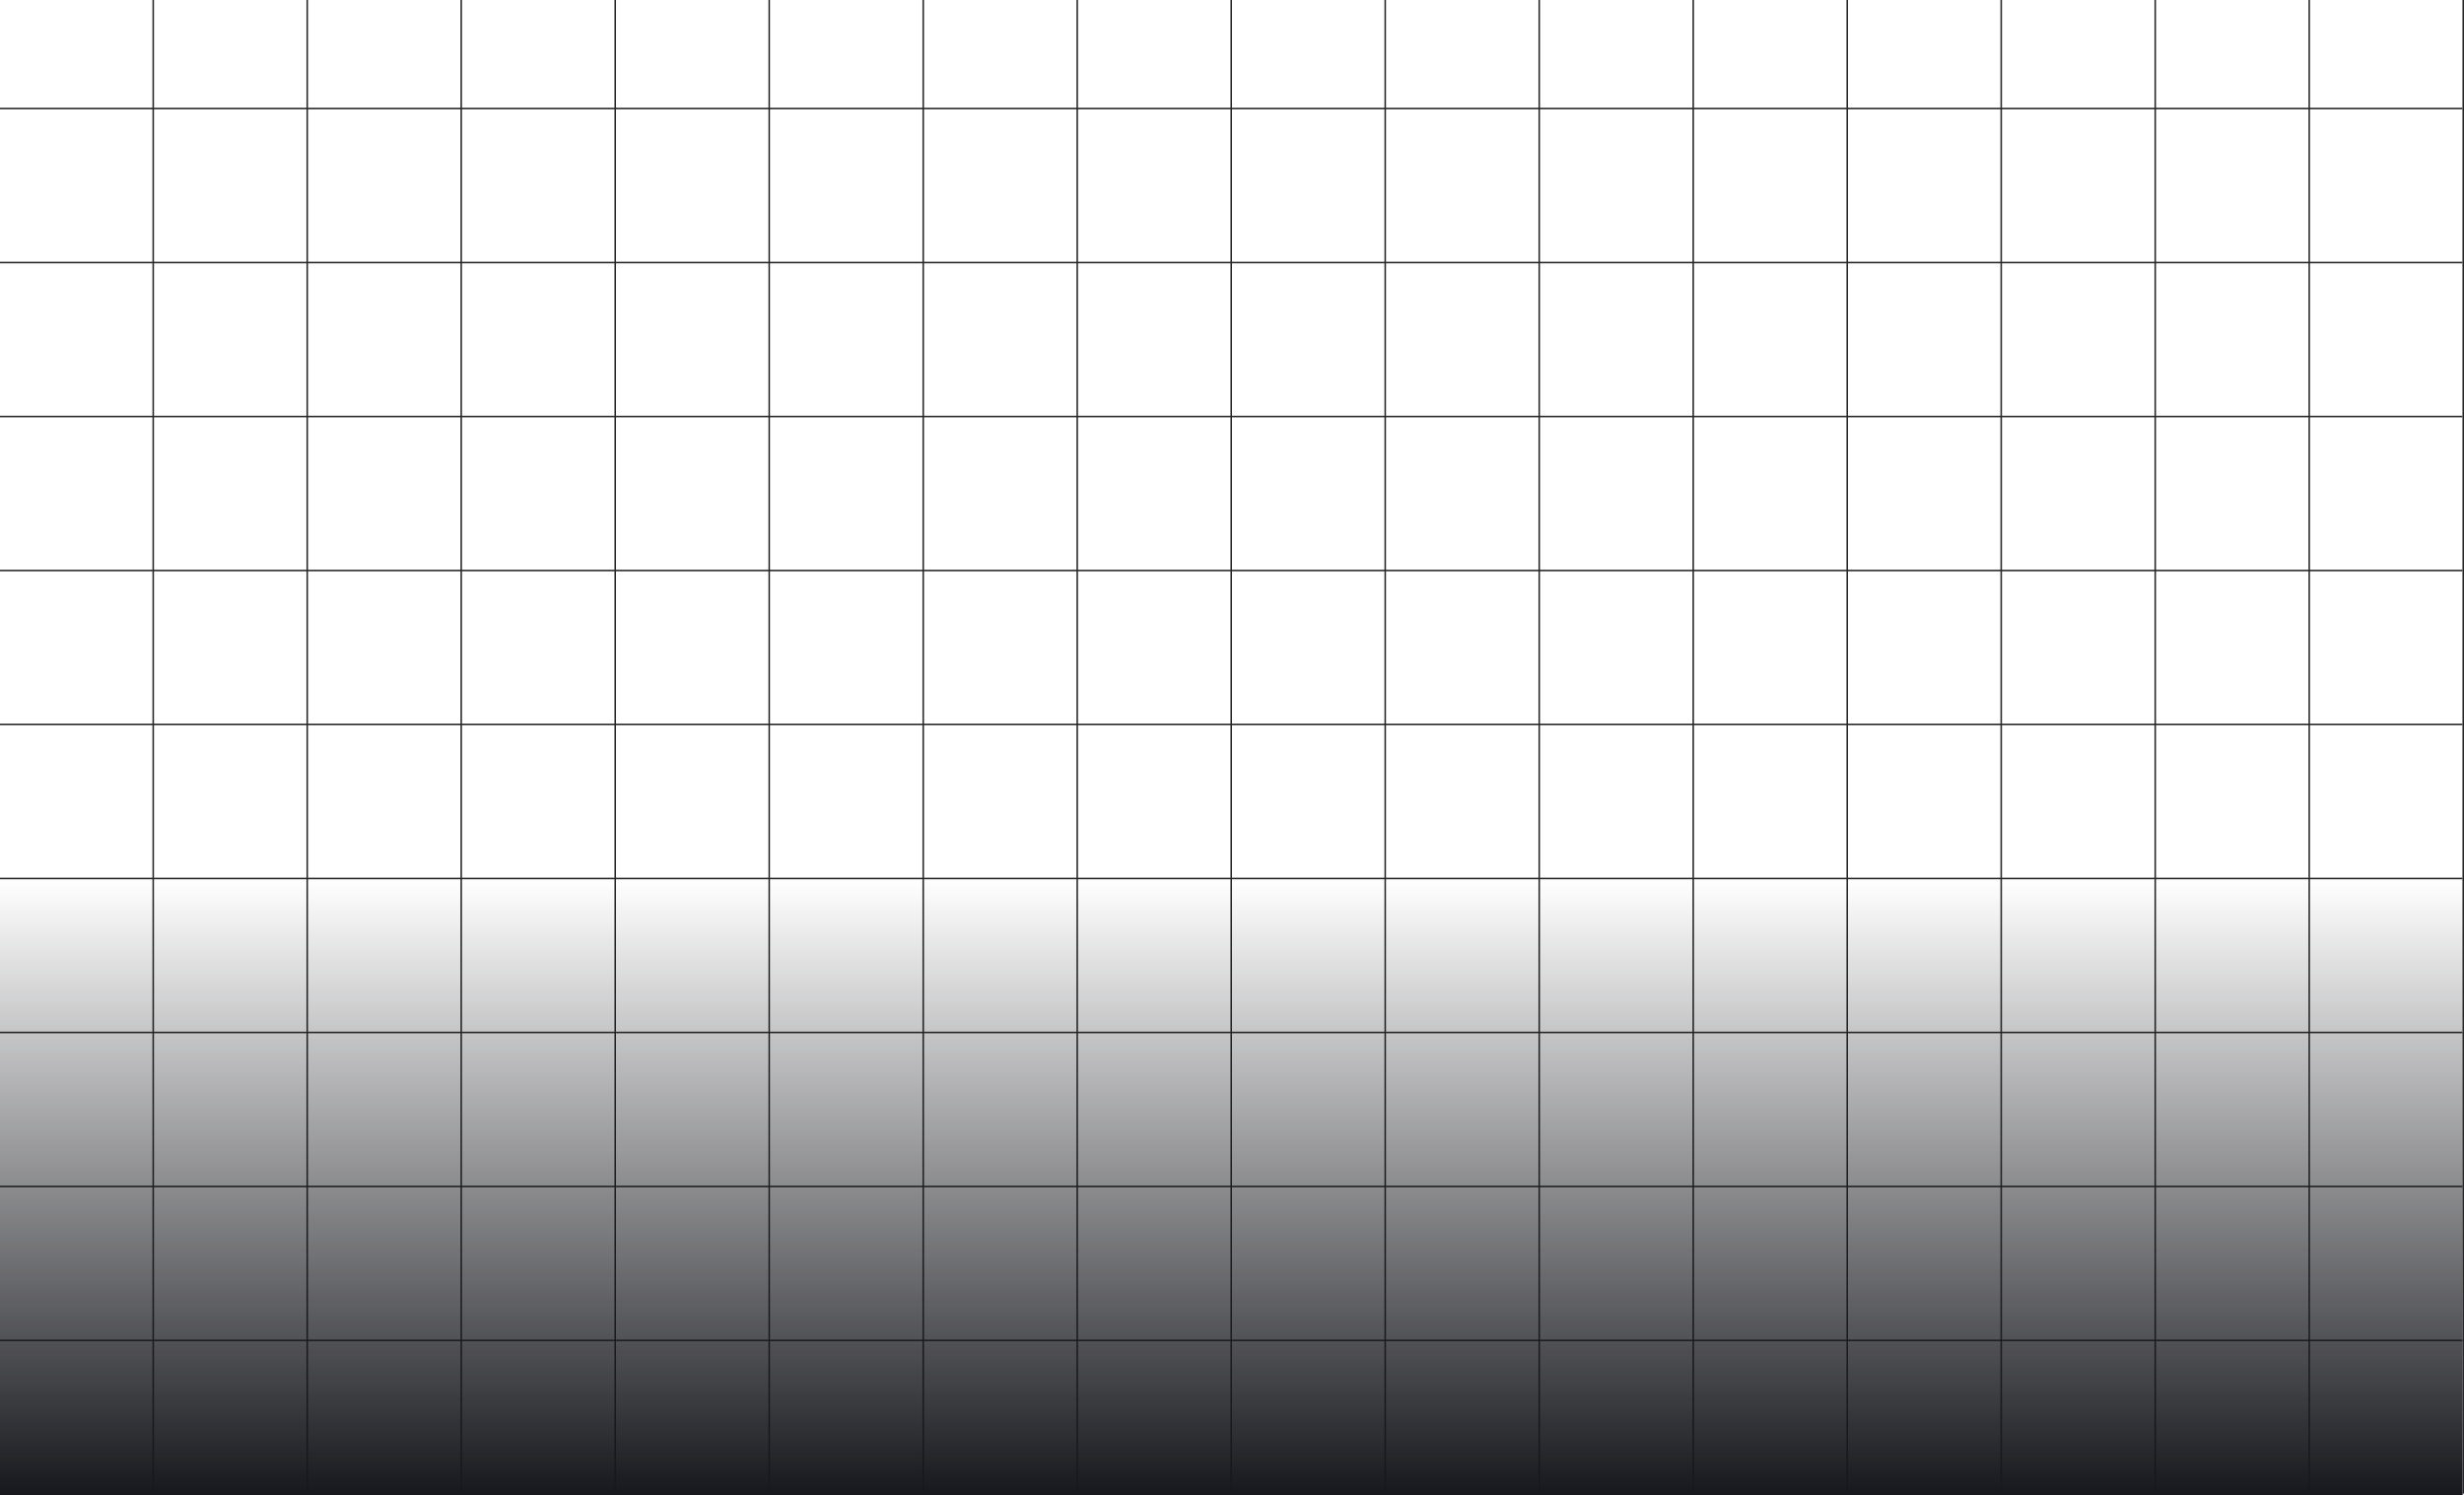 <svg width="1600" height="971" viewBox="0 0 1600 971" fill="none" xmlns="http://www.w3.org/2000/svg">
<path fill-rule="evenodd" clip-rule="evenodd" d="M99 970L99 -30L100 -30L100 970L99 970Z" fill="#262626"/>
<path fill-rule="evenodd" clip-rule="evenodd" d="M-1 70L1599 70L1599 71L-1 71L-1 70Z" fill="#262626"/>
<path fill-rule="evenodd" clip-rule="evenodd" d="M199 970L199 -30L200 -30L200 970L199 970Z" fill="#262626"/>
<path fill-rule="evenodd" clip-rule="evenodd" d="M-1 170L1599 170L1599 171L-1 171L-1 170Z" fill="#262626"/>
<path fill-rule="evenodd" clip-rule="evenodd" d="M299 970L299 -30L300 -30L300 970L299 970Z" fill="#262626"/>
<path fill-rule="evenodd" clip-rule="evenodd" d="M-1 270L1599 270L1599 271L-1 271L-1 270Z" fill="#262626"/>
<path fill-rule="evenodd" clip-rule="evenodd" d="M399 970L399 -30L400 -30L400 970L399 970Z" fill="#262626"/>
<path fill-rule="evenodd" clip-rule="evenodd" d="M-1 370L1599 370L1599 371L-1 371L-1 370Z" fill="#262626"/>
<path fill-rule="evenodd" clip-rule="evenodd" d="M499 970L499 -30L500 -30L500 970L499 970Z" fill="#262626"/>
<path fill-rule="evenodd" clip-rule="evenodd" d="M-1 470L1599 470L1599 471L-1 471L-1 470Z" fill="#262626"/>
<path fill-rule="evenodd" clip-rule="evenodd" d="M599 970L599 -30L600 -30L600 970L599 970Z" fill="#262626"/>
<path fill-rule="evenodd" clip-rule="evenodd" d="M-1 570L1599 570L1599 571L-1 571L-1 570Z" fill="#262626"/>
<path fill-rule="evenodd" clip-rule="evenodd" d="M699 970L699 -30L700 -30L700 970L699 970Z" fill="#262626"/>
<path fill-rule="evenodd" clip-rule="evenodd" d="M-1 670L1599 670L1599 671L-1 671L-1 670Z" fill="#262626"/>
<path fill-rule="evenodd" clip-rule="evenodd" d="M799 970L799 -30L800 -30L800 970L799 970Z" fill="#262626"/>
<path fill-rule="evenodd" clip-rule="evenodd" d="M-1 770L1599 770L1599 771L-1 771L-1 770Z" fill="#262626"/>
<path fill-rule="evenodd" clip-rule="evenodd" d="M899 970L899 -30L900 -30L900 970L899 970Z" fill="#262626"/>
<path fill-rule="evenodd" clip-rule="evenodd" d="M-1 870L1599 870L1599 871L-1 871L-1 870Z" fill="#262626"/>
<path fill-rule="evenodd" clip-rule="evenodd" d="M999 970L999 -30L1000 -30L1000 970L999 970Z" fill="#262626"/>
<path fill-rule="evenodd" clip-rule="evenodd" d="M-1 970L1599 970L1599 971L-1 971L-1 970Z" fill="#262626"/>
<path fill-rule="evenodd" clip-rule="evenodd" d="M1099 970L1099 -30L1100 -30L1100 970L1099 970Z" fill="#262626"/>
<path fill-rule="evenodd" clip-rule="evenodd" d="M1199 970L1199 -30L1200 -30L1200 970L1199 970Z" fill="#262626"/>
<path fill-rule="evenodd" clip-rule="evenodd" d="M1299 970L1299 -30L1300 -30L1300 970L1299 970Z" fill="#262626"/>
<path fill-rule="evenodd" clip-rule="evenodd" d="M1399 970L1399 -30L1400 -30L1400 970L1399 970Z" fill="#262626"/>
<path fill-rule="evenodd" clip-rule="evenodd" d="M1499 970L1499 -30L1500 -30L1500 970L1499 970Z" fill="#262626"/>
<path fill-rule="evenodd" clip-rule="evenodd" d="M1599 970L1599 -30L1600 -30L1600 970L1599 970Z" fill="#262626"/>
<rect x="-1" y="571" width="1600" height="400" fill="url(#paint0_linear_419_13651)"/>
<defs>
<linearGradient id="paint0_linear_419_13651" x1="799" y1="571" x2="799" y2="971" gradientUnits="userSpaceOnUse">
<stop stop-color="#17181D" stop-opacity="0"/>
<stop offset="1" stop-color="#17181D"/>
</linearGradient>
</defs>
</svg>

